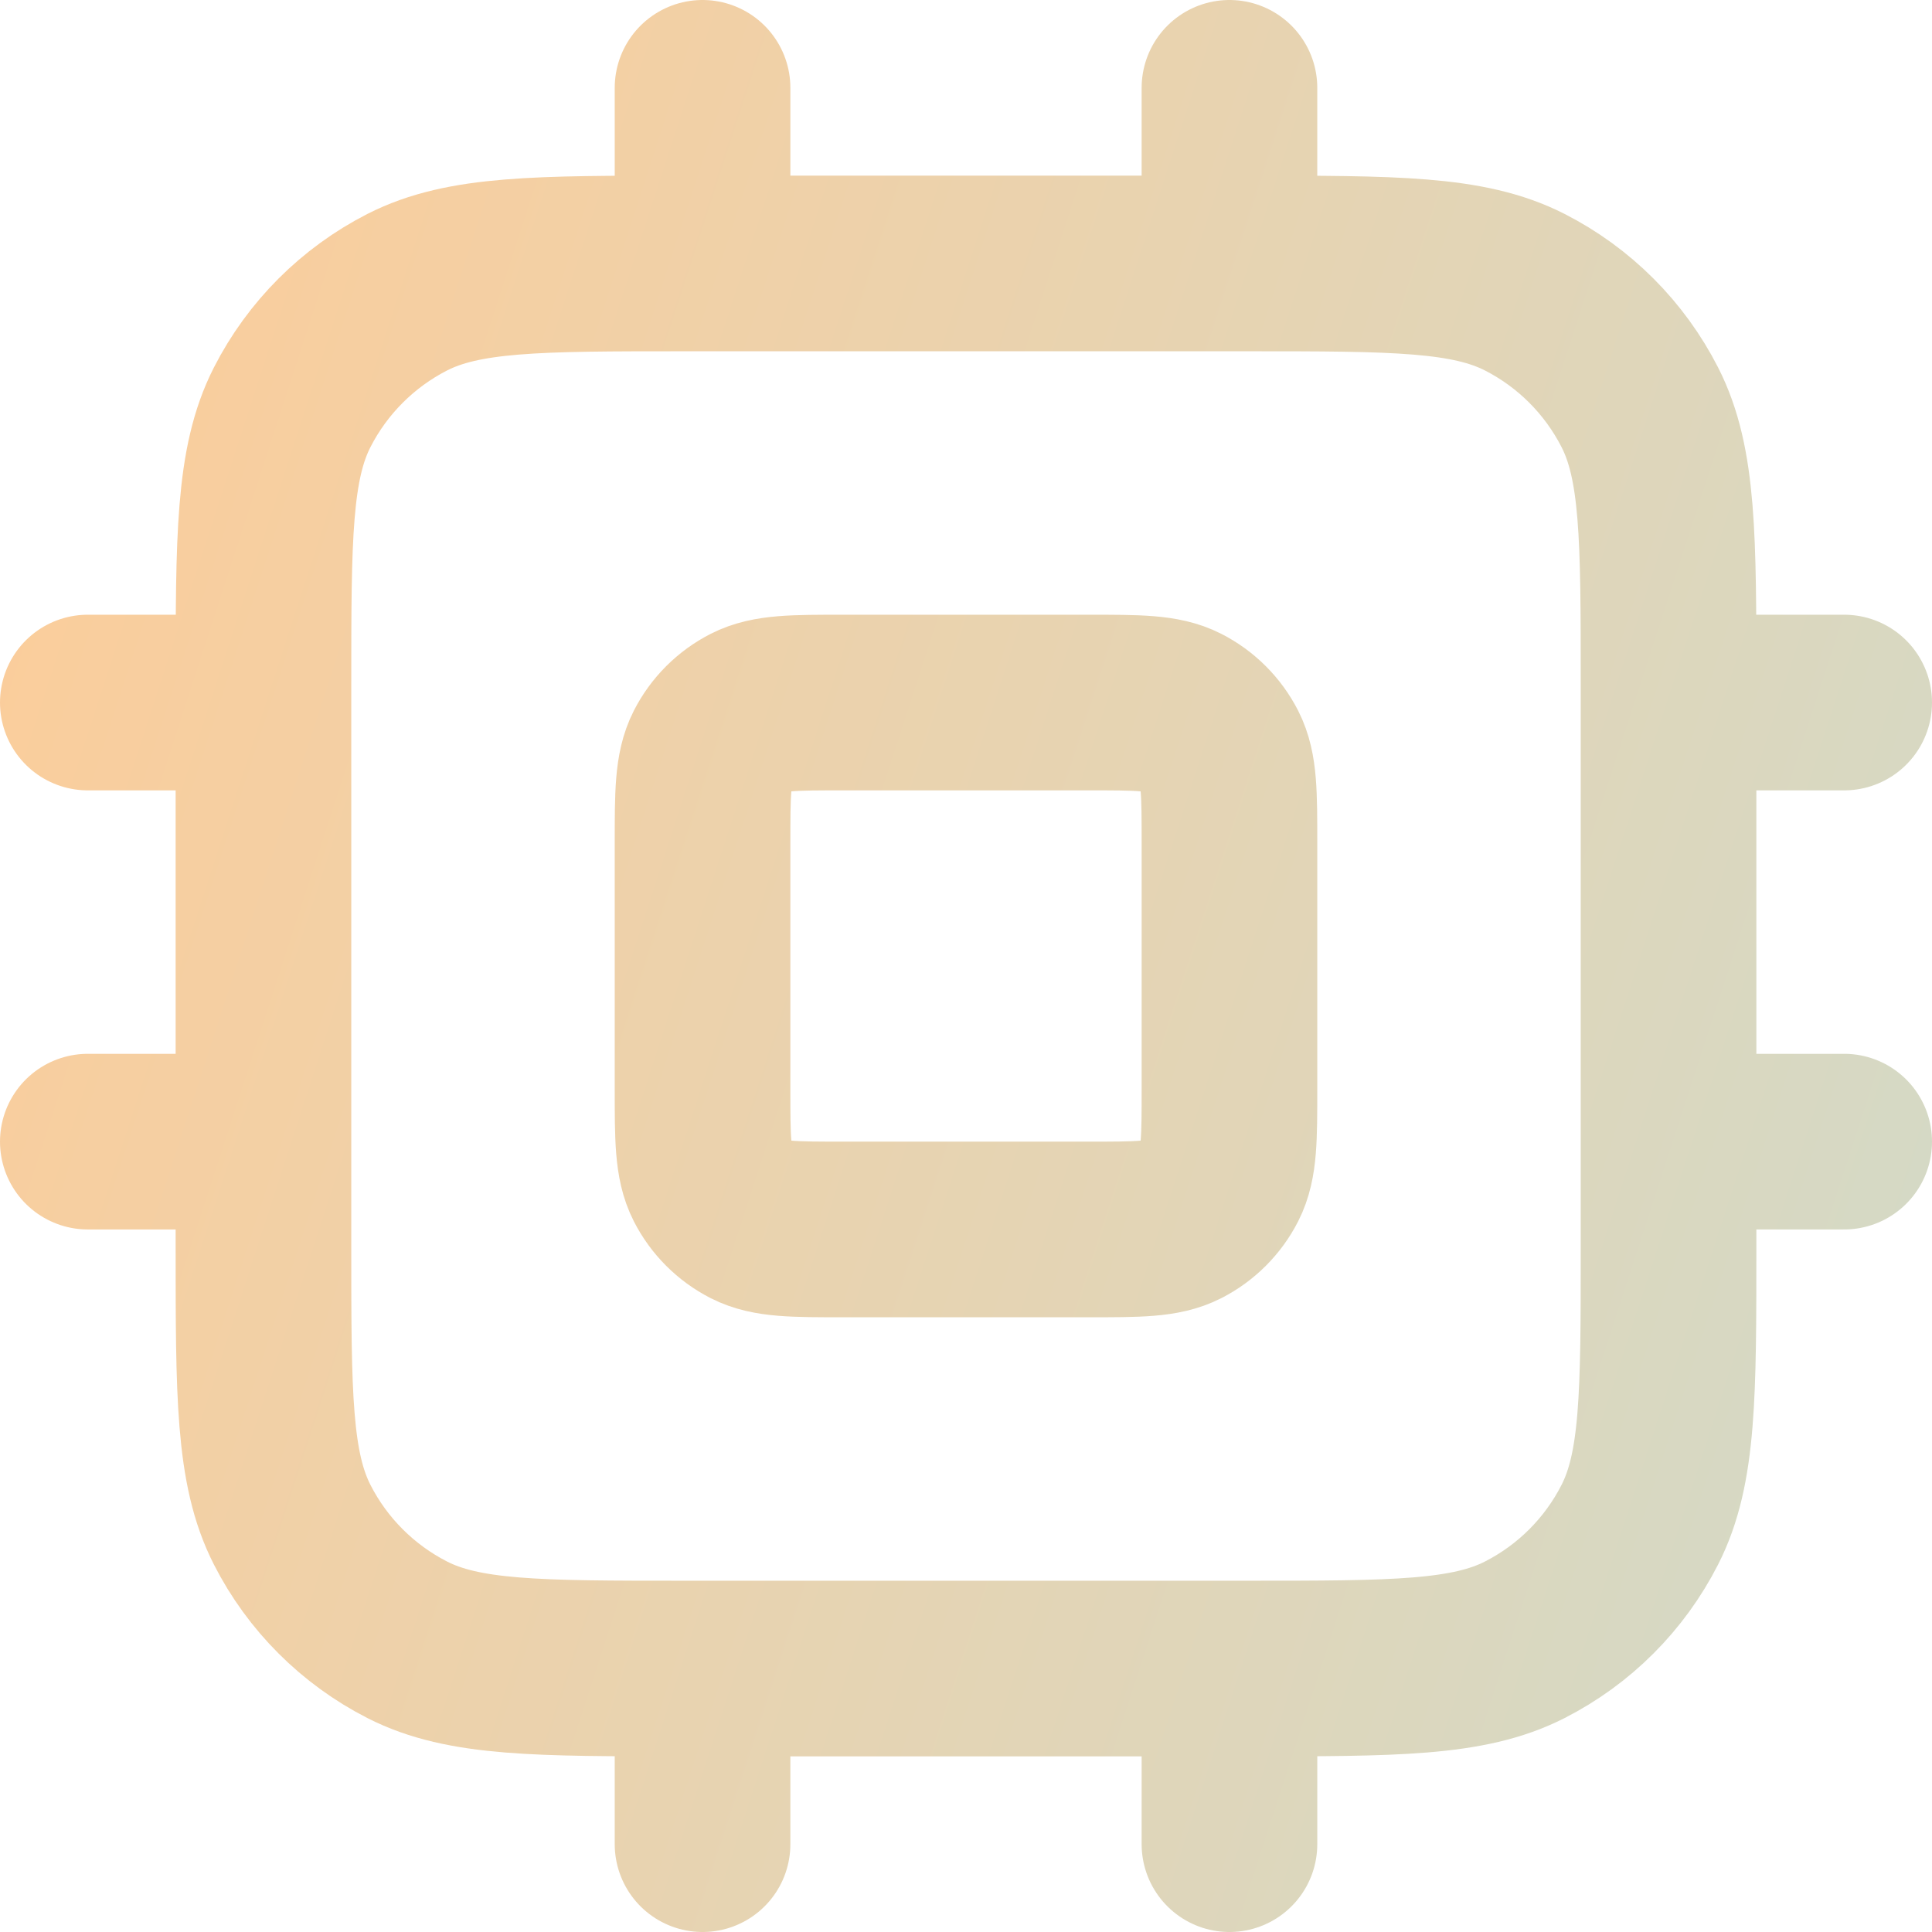 <svg width="22" height="22" viewBox="0 0 22 22" fill="none" xmlns="http://www.w3.org/2000/svg">
<path d="M8 1V3M14 1V3M8 19V21M14 19V21M19 8H21M19 13H21M1 8H3M1 13H3M7.8 19H14.2C15.88 19 16.72 19 17.362 18.673C17.927 18.385 18.385 17.927 18.673 17.362C19 16.72 19 15.88 19 14.2V7.8C19 6.12 19 5.28 18.673 4.638C18.385 4.074 17.927 3.615 17.362 3.327C16.72 3 15.88 3 14.2 3H7.8C6.12 3 5.28 3 4.638 3.327C4.074 3.615 3.615 4.074 3.327 4.638C3 5.28 3 6.12 3 7.8V14.2C3 15.88 3 16.72 3.327 17.362C3.615 17.927 4.074 18.385 4.638 18.673C5.28 19 6.12 19 7.8 19ZM9.6 14H12.4C12.96 14 13.24 14 13.454 13.891C13.642 13.795 13.795 13.642 13.891 13.454C14 13.24 14 12.96 14 12.4V9.6C14 9.04 14 8.76 13.891 8.546C13.795 8.358 13.642 8.205 13.454 8.109C13.24 8 12.96 8 12.4 8H9.6C9.04 8 8.76 8 8.546 8.109C8.358 8.205 8.205 8.358 8.109 8.546C8 8.76 8 9.04 8 9.6V12.4C8 12.96 8 13.24 8.109 13.454C8.205 13.642 8.358 13.795 8.546 13.891C8.76 14 9.04 14 9.6 14Z" stroke="url(#paint0_linear_1399_92)" stroke-width="2" stroke-linecap="round" stroke-linejoin="round"/>
<defs>
<linearGradient id="paint0_linear_1399_92" x1="-0.557" y1="0.361" x2="23.692" y2="8.238" gradientUnits="userSpaceOnUse">
<stop stop-color="#FFCC97"/>
<stop offset="1" stop-color="#D5D9C5"/>
</linearGradient>
</defs>
</svg>
